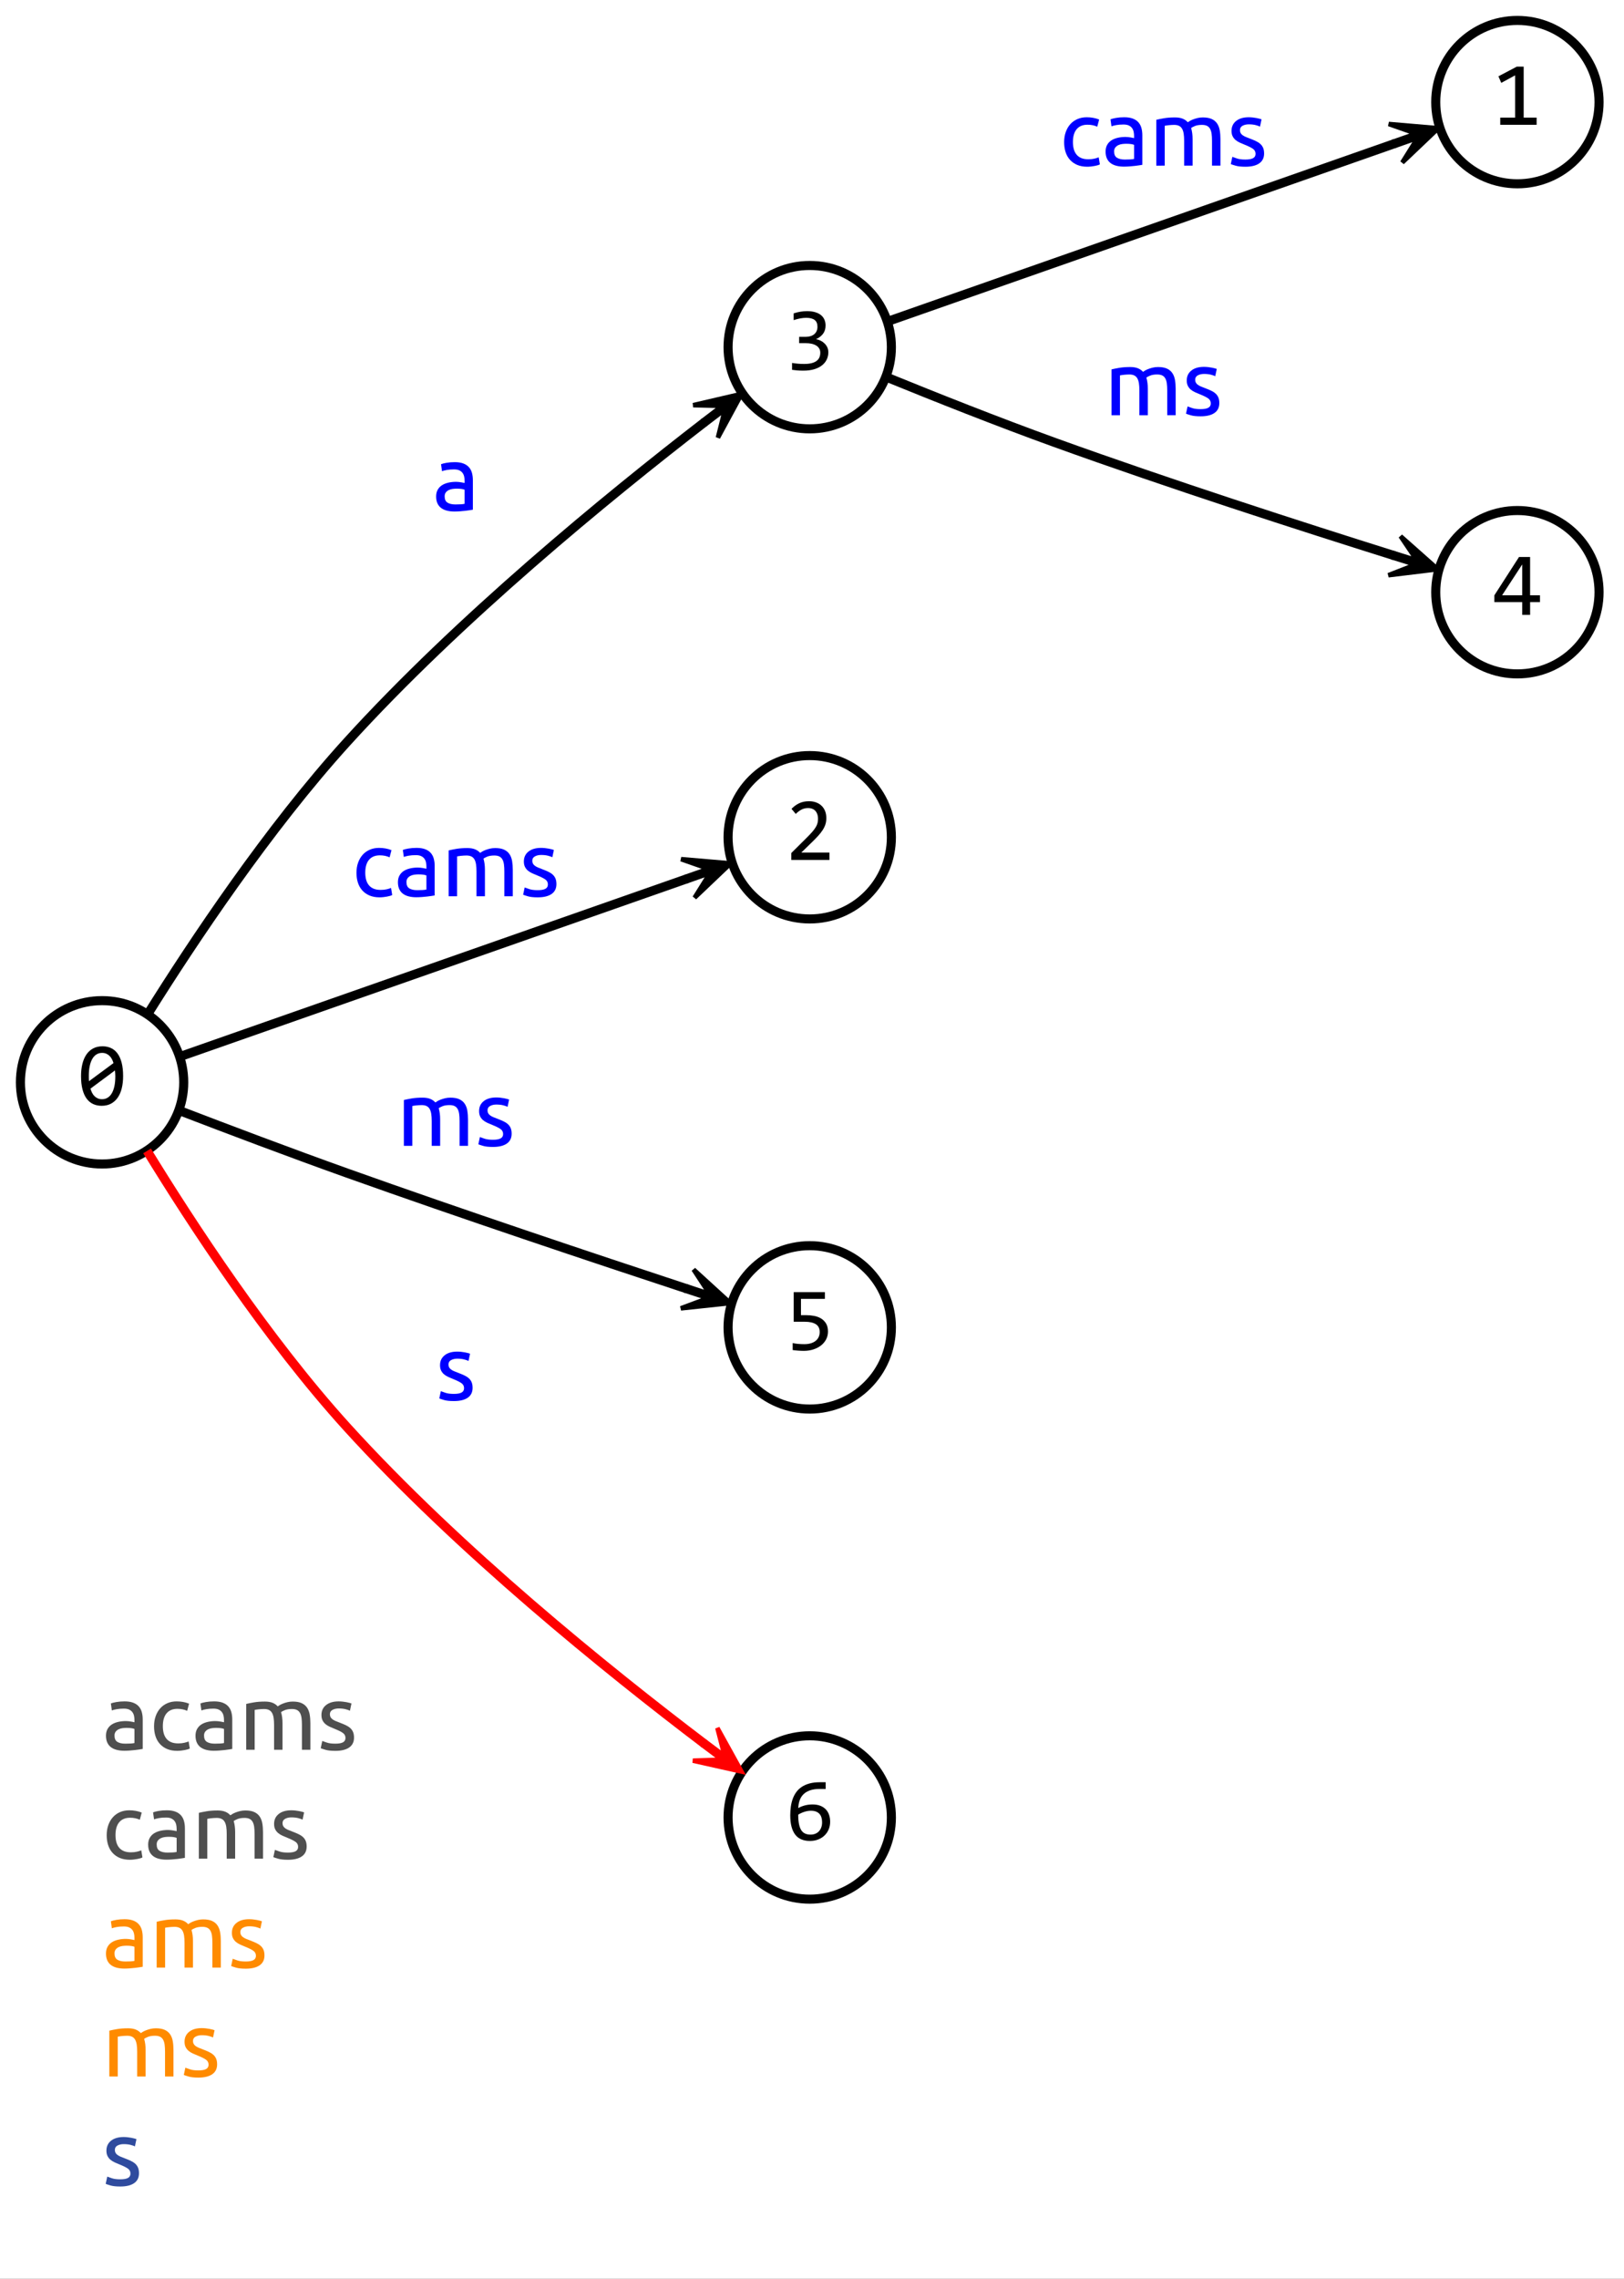 <?xml version="1.0" encoding="utf-8"?>
<!-- Generator: Adobe Illustrator 16.0.0, SVG Export Plug-In . SVG Version: 6.00 Build 0)  -->
<!DOCTYPE svg PUBLIC "-//W3C//DTD SVG 1.1//EN" "http://www.w3.org/Graphics/SVG/1.1/DTD/svg11.dtd">
<svg version="1.1" id="图层_1" xmlns="http://www.w3.org/2000/svg" xmlns:xlink="http://www.w3.org/1999/xlink" x="0px" y="0px"
	 width="358px" height="502.166px" viewBox="-0.5 -0.5 358 502.166" enable-background="new -0.5 -0.5 358 502.166"
	 xml:space="preserve">
<rect x="-0.5" y="-0.5" width="358" height="502.166" fill="#333333" stroke="none"/>
<g id="graph1" transform="scale(1 1) rotate(0) translate(4 418)">
	<title>G</title>
	<polygon fill="#FFFFFF" stroke="#FFFFFF" points="-4,83.166 -4,-418 353,-418 353,83.166 	"/>
	<g id="node1">
		<title>0</title>
		<ellipse fill="none" stroke="#000000" stroke-width="2" cx="18" cy="-180" rx="18" ry="18"/>
		<g enable-background="new    ">
			<path d="M22.639-181.377c0,0.977-0.098,1.867-0.293,2.671s-0.492,1.494-0.889,2.07s-0.89,1.022-1.479,1.338
				s-1.281,0.474-2.075,0.474c-0.684,0-1.305-0.129-1.865-0.386s-1.039-0.652-1.436-1.187s-0.703-1.214-0.918-2.041
				s-0.322-1.807-0.322-2.939c0-0.977,0.099-1.868,0.298-2.676s0.495-1.499,0.889-2.075s0.887-1.022,1.479-1.338
				s1.283-0.474,2.07-0.474c0.684,0,1.305,0.129,1.865,0.386s1.039,0.654,1.436,1.191s0.703,1.219,0.918,2.046
				S22.639-182.51,22.639-181.377z M15.08-181.436c0,0.202,0.001,0.403,0.005,0.605s0.015,0.397,0.034,0.586l5.4-3.994
				c-0.098-0.332-0.221-0.635-0.371-0.908s-0.329-0.51-0.537-0.708s-0.446-0.354-0.713-0.464s-0.566-0.166-0.898-0.166
				c-0.443,0-0.845,0.107-1.206,0.322s-0.669,0.535-0.923,0.962s-0.449,0.954-0.586,1.582S15.08-182.263,15.08-181.436z
				 M20.92-181.318c0-0.222-0.008-0.441-0.024-0.659s-0.034-0.432-0.054-0.64l-5.4,4.014c0.098,0.339,0.221,0.651,0.371,0.938
				s0.331,0.532,0.542,0.737s0.453,0.364,0.723,0.479s0.578,0.171,0.923,0.171c0.443,0,0.845-0.107,1.206-0.322
				s0.669-0.534,0.923-0.957s0.449-0.949,0.586-1.577S20.92-180.491,20.92-181.318z"/>
		</g>
	</g>
	<g id="node3">
		<title>3</title>
		<ellipse fill="none" stroke="#000000" stroke-width="2" cx="174" cy="-342" rx="18" ry="18"/>
		<g enable-background="new    ">
			<path d="M178.102-340.877c0,0.56-0.113,1.086-0.342,1.577s-0.57,0.921-1.025,1.289s-1.029,0.657-1.719,0.869
				c-0.69,0.212-1.494,0.317-2.412,0.317c-0.508,0-0.963-0.017-1.367-0.049s-0.781-0.075-1.133-0.127v-1.523
				c0.404,0.071,0.83,0.127,1.279,0.166s0.908,0.059,1.377,0.059c0.638,0,1.183-0.057,1.636-0.171
				c0.452-0.114,0.821-0.278,1.108-0.493s0.494-0.476,0.625-0.781s0.195-0.651,0.195-1.035c0-0.352-0.078-0.657-0.234-0.918
				s-0.376-0.479-0.659-0.654s-0.622-0.308-1.016-0.396c-0.394-0.088-0.825-0.132-1.294-0.132h-1.455v-1.396h1.475
				c0.384,0,0.734-0.051,1.05-0.151c0.315-0.101,0.586-0.246,0.811-0.435s0.397-0.422,0.518-0.698s0.181-0.591,0.181-0.942
				c0-0.684-0.209-1.182-0.625-1.494s-1.029-0.469-1.836-0.469c-0.43,0-0.873,0.042-1.328,0.127s-0.944,0.212-1.465,0.381v-1.484
				c0.221-0.078,0.458-0.148,0.708-0.21s0.501-0.114,0.752-0.156s0.5-0.075,0.747-0.098s0.485-0.034,0.713-0.034
				c0.677,0,1.273,0.073,1.787,0.22s0.943,0.356,1.289,0.63s0.605,0.605,0.781,0.996s0.264,0.83,0.264,1.318
				c0,0.729-0.188,1.341-0.562,1.836s-0.888,0.889-1.538,1.182c0.332,0.052,0.659,0.156,0.981,0.313s0.612,0.356,0.869,0.601
				s0.466,0.532,0.625,0.864S178.102-341.28,178.102-340.877z"/>
		</g>
	</g>
	<g id="edge2">
		<title>0-&gt;3</title>
		<path fill="none" stroke="#000000" stroke-width="2" d="M28.165-195.177C38.021-210.926,54.632-235.882,72-255
			c24.619-27.1,57.382-53.931,78.821-70.476"/>
		<polygon stroke="#000000" points="158.987,-331.702 148.306,-329.217 154.708,-329.068 150.732,-326.036 151.035,-325.639 
			151.338,-325.241 155.314,-328.273 153.763,-322.06 158.987,-331.702 		"/>
		<g enable-background="new    ">
			<path fill="#0000FF" d="M95.74-316.66c0.747,0,1.376,0.097,1.89,0.29c0.513,0.193,0.926,0.467,1.24,0.82s0.537,0.773,0.67,1.26
				c0.133,0.487,0.2,1.023,0.2,1.61v6.5c-0.16,0.026-0.383,0.063-0.67,0.109c-0.287,0.047-0.61,0.09-0.97,0.13
				c-0.36,0.04-0.75,0.077-1.17,0.11s-0.837,0.05-1.25,0.05c-0.587,0-1.127-0.06-1.62-0.18s-0.92-0.31-1.28-0.57
				c-0.36-0.26-0.64-0.603-0.84-1.029c-0.2-0.427-0.3-0.94-0.3-1.54c0-0.573,0.117-1.067,0.35-1.48s0.55-0.746,0.95-1
				c0.4-0.253,0.866-0.439,1.4-0.56c0.533-0.12,1.093-0.181,1.68-0.181c0.187,0,0.38,0.011,0.58,0.03
				c0.2,0.021,0.39,0.047,0.57,0.08c0.18,0.033,0.336,0.063,0.47,0.09c0.133,0.027,0.227,0.047,0.28,0.061v-0.521
				c0-0.307-0.034-0.61-0.1-0.91c-0.067-0.3-0.187-0.566-0.36-0.8c-0.174-0.233-0.41-0.42-0.71-0.56c-0.3-0.141-0.69-0.21-1.17-0.21
				c-0.613,0-1.15,0.043-1.61,0.13s-0.803,0.177-1.03,0.27l-0.22-1.54c0.24-0.106,0.64-0.21,1.2-0.31
				C94.48-316.61,95.087-316.66,95.74-316.66z M95.9-307.34c0.44,0,0.83-0.01,1.17-0.03c0.34-0.02,0.623-0.057,0.85-0.11v-3.1
				c-0.134-0.066-0.35-0.123-0.65-0.17c-0.3-0.047-0.664-0.07-1.09-0.07c-0.28,0-0.577,0.021-0.89,0.061
				c-0.313,0.04-0.6,0.123-0.86,0.25c-0.26,0.127-0.477,0.3-0.65,0.52c-0.173,0.221-0.26,0.51-0.26,0.87
				c0,0.667,0.213,1.13,0.64,1.39C94.587-307.47,95.167-307.34,95.9-307.34z"/>
		</g>
	</g>
	<g id="node9">
		<title>2</title>
		<ellipse fill="none" stroke="#000000" stroke-width="2" cx="174" cy="-234" rx="18" ry="18"/>
		<g enable-background="new    ">
			<path d="M178.346-229h-8.408v-1.523l3.301-3.281c0.541-0.534,0.98-0.996,1.318-1.387c0.338-0.391,0.602-0.747,0.791-1.069
				s0.316-0.627,0.381-0.913s0.098-0.596,0.098-0.928c0-0.313-0.043-0.61-0.127-0.894s-0.215-0.532-0.391-0.747
				s-0.404-0.384-0.684-0.508c-0.28-0.124-0.615-0.186-1.006-0.186c-0.541,0-1.032,0.12-1.475,0.361s-0.85,0.554-1.221,0.938
				l-0.938-1.123c0.482-0.508,1.037-0.915,1.665-1.221s1.359-0.459,2.192-0.459c0.566,0,1.082,0.085,1.548,0.254
				s0.868,0.413,1.206,0.732s0.601,0.71,0.786,1.172s0.278,0.983,0.278,1.563c0,0.488-0.064,0.94-0.195,1.357
				s-0.327,0.832-0.591,1.245s-0.596,0.842-0.996,1.284s-0.874,0.928-1.421,1.455l-2.314,2.256h6.201V-229z"/>
		</g>
	</g>
	<g id="edge8">
		<title>0-&gt;2</title>
		<path fill="none" stroke="#000000" stroke-width="2" d="M35.189-185.677c26.619-9.334,79.858-28.002,111.81-39.206"/>
		<polygon stroke="#000000" points="156.564,-228.237 145.638,-229.174 151.68,-227.054 146.962,-225.399 147.127,-224.928 
			147.293,-224.456 152.011,-226.11 148.616,-220.681 156.564,-228.237 		"/>
		<g enable-background="new    ">
			<path fill="#0000FF" d="M79.18-220.76c-0.84,0-1.577-0.134-2.21-0.4c-0.634-0.267-1.167-0.64-1.6-1.12
				c-0.434-0.479-0.757-1.05-0.97-1.71s-0.32-1.39-0.32-2.189c0-0.801,0.117-1.533,0.35-2.2c0.233-0.667,0.563-1.243,0.99-1.73
				c0.427-0.486,0.95-0.866,1.57-1.14c0.62-0.273,1.31-0.41,2.07-0.41c0.467,0,0.933,0.04,1.4,0.12s0.913,0.207,1.34,0.38
				l-0.42,1.58c-0.28-0.133-0.603-0.24-0.97-0.32c-0.367-0.08-0.757-0.119-1.17-0.119c-1.04,0-1.837,0.326-2.39,0.979
				c-0.554,0.653-0.83,1.606-0.83,2.86c0,0.56,0.063,1.073,0.19,1.54c0.126,0.467,0.327,0.866,0.6,1.199
				c0.273,0.334,0.623,0.591,1.05,0.771s0.947,0.27,1.56,0.27c0.493,0,0.94-0.046,1.34-0.14c0.4-0.093,0.713-0.193,0.94-0.3
				l0.26,1.56c-0.107,0.067-0.26,0.13-0.46,0.19c-0.2,0.06-0.427,0.113-0.68,0.16c-0.253,0.046-0.523,0.086-0.81,0.12
				C79.723-220.777,79.447-220.76,79.18-220.76z"/>
			<path fill="#0000FF" d="M87.32-231.66c0.747,0,1.376,0.097,1.89,0.29c0.513,0.193,0.926,0.467,1.24,0.82s0.537,0.773,0.67,1.26
				c0.133,0.487,0.2,1.023,0.2,1.61v6.5c-0.16,0.026-0.383,0.063-0.67,0.109c-0.287,0.047-0.61,0.09-0.97,0.13
				c-0.36,0.04-0.75,0.077-1.17,0.11s-0.837,0.05-1.25,0.05c-0.587,0-1.127-0.06-1.62-0.18s-0.92-0.31-1.28-0.57
				c-0.36-0.26-0.64-0.603-0.84-1.029c-0.2-0.427-0.3-0.94-0.3-1.54c0-0.573,0.117-1.067,0.35-1.48s0.55-0.746,0.95-1
				c0.4-0.253,0.866-0.439,1.4-0.56c0.533-0.12,1.093-0.181,1.68-0.181c0.187,0,0.38,0.011,0.58,0.03
				c0.2,0.021,0.39,0.047,0.57,0.08c0.18,0.033,0.336,0.063,0.47,0.09c0.133,0.027,0.227,0.047,0.28,0.061v-0.521
				c0-0.307-0.034-0.61-0.1-0.91c-0.067-0.3-0.187-0.566-0.36-0.8c-0.174-0.233-0.41-0.42-0.71-0.56c-0.3-0.141-0.69-0.21-1.17-0.21
				c-0.613,0-1.15,0.043-1.61,0.13s-0.803,0.177-1.03,0.27l-0.22-1.54c0.24-0.106,0.64-0.21,1.2-0.31
				C86.06-231.61,86.667-231.66,87.32-231.66z M87.48-222.34c0.44,0,0.83-0.01,1.17-0.03c0.34-0.02,0.623-0.057,0.85-0.11v-3.1
				c-0.134-0.066-0.35-0.123-0.65-0.17c-0.3-0.047-0.664-0.07-1.09-0.07c-0.28,0-0.577,0.021-0.89,0.061
				c-0.313,0.04-0.6,0.123-0.86,0.25c-0.26,0.127-0.477,0.3-0.65,0.52c-0.173,0.221-0.26,0.51-0.26,0.87
				c0,0.667,0.213,1.13,0.64,1.39C86.167-222.47,86.747-222.34,87.48-222.34z"/>
			<path fill="#0000FF" d="M94.4-231.1c0.426-0.107,0.99-0.221,1.69-0.341c0.7-0.119,1.51-0.18,2.43-0.18
				c0.667,0,1.227,0.09,1.68,0.271c0.453,0.18,0.833,0.443,1.14,0.79c0.093-0.067,0.24-0.16,0.44-0.28s0.447-0.236,0.74-0.351
				c0.293-0.112,0.62-0.213,0.98-0.3c0.36-0.086,0.747-0.13,1.16-0.13c0.8,0,1.453,0.117,1.96,0.351s0.903,0.563,1.19,0.989
				s0.48,0.934,0.58,1.521c0.1,0.587,0.15,1.227,0.15,1.92v5.84h-1.86v-5.44c0-0.612-0.03-1.14-0.09-1.579
				c-0.06-0.44-0.173-0.807-0.34-1.101c-0.167-0.293-0.394-0.51-0.68-0.649c-0.287-0.141-0.657-0.211-1.11-0.211
				c-0.627,0-1.144,0.084-1.55,0.25c-0.407,0.167-0.683,0.317-0.83,0.45c0.107,0.347,0.187,0.728,0.24,1.141s0.08,0.847,0.08,1.3
				v5.84h-1.86v-5.44c0-0.612-0.034-1.14-0.1-1.579c-0.067-0.44-0.184-0.807-0.35-1.101c-0.167-0.293-0.394-0.51-0.68-0.649
				c-0.287-0.141-0.65-0.211-1.09-0.211c-0.187,0-0.387,0.008-0.6,0.021c-0.213,0.014-0.417,0.03-0.61,0.05
				c-0.193,0.021-0.37,0.044-0.53,0.07c-0.16,0.026-0.267,0.047-0.32,0.06v8.78H94.4V-231.1z"/>
			<path fill="#0000FF" d="M114.04-222.34c0.76,0,1.323-0.101,1.69-0.3c0.367-0.2,0.55-0.521,0.55-0.96
				c0-0.453-0.18-0.813-0.54-1.08c-0.36-0.267-0.954-0.566-1.78-0.9c-0.4-0.16-0.783-0.323-1.15-0.49
				c-0.367-0.166-0.684-0.363-0.95-0.59s-0.48-0.5-0.64-0.82c-0.16-0.319-0.24-0.713-0.24-1.18c0-0.92,0.34-1.649,1.02-2.189
				s1.606-0.811,2.78-0.811c0.293,0,0.587,0.017,0.88,0.05c0.293,0.034,0.566,0.074,0.82,0.12c0.253,0.047,0.477,0.097,0.67,0.15
				s0.343,0.1,0.45,0.14l-0.34,1.601c-0.2-0.107-0.514-0.217-0.94-0.33s-0.94-0.17-1.54-0.17c-0.52,0-0.973,0.104-1.36,0.31
				c-0.387,0.207-0.58,0.53-0.58,0.97c0,0.228,0.043,0.427,0.13,0.601c0.086,0.173,0.22,0.33,0.4,0.47
				c0.18,0.14,0.403,0.27,0.67,0.39c0.267,0.12,0.586,0.247,0.96,0.38c0.493,0.188,0.933,0.37,1.32,0.551
				c0.387,0.18,0.717,0.39,0.99,0.63c0.273,0.24,0.483,0.53,0.63,0.87c0.146,0.34,0.22,0.757,0.22,1.25
				c0,0.96-0.357,1.687-1.07,2.18s-1.73,0.74-3.05,0.74c-0.92,0-1.64-0.077-2.16-0.23s-0.874-0.27-1.06-0.35l0.34-1.601
				c0.213,0.08,0.553,0.2,1.02,0.36C112.646-222.42,113.266-222.34,114.04-222.34z"/>
		</g>
	</g>
	<g id="node11">
		<title>5</title>
		<ellipse fill="none" stroke="#000000" stroke-width="2" cx="174" cy="-126" rx="18" ry="18"/>
		<g enable-background="new    ">
			<path d="M178.023-125.082c0,0.632-0.137,1.208-0.41,1.729s-0.649,0.969-1.128,1.343s-1.044,0.666-1.694,0.874
				c-0.651,0.208-1.354,0.313-2.109,0.313c-0.189,0-0.392-0.005-0.61-0.015s-0.435-0.022-0.649-0.039s-0.425-0.034-0.63-0.054
				s-0.389-0.042-0.552-0.068v-1.543c0.352,0.085,0.753,0.146,1.206,0.186s0.91,0.059,1.372,0.059c0.521,0,0.99-0.062,1.406-0.186
				c0.416-0.124,0.771-0.301,1.064-0.532s0.518-0.511,0.674-0.84s0.234-0.698,0.234-1.108c0-0.794-0.285-1.372-0.854-1.733
				s-1.388-0.542-2.456-0.542h-2.422v-6.523h6.875v1.484h-5.273v3.584h1.113c0.612,0,1.208,0.056,1.787,0.166
				c0.58,0.11,1.096,0.305,1.548,0.581s0.817,0.647,1.094,1.113S178.023-125.785,178.023-125.082z"/>
		</g>
	</g>
	<g id="edge10">
		<title>0-&gt;5</title>
		<path fill="none" stroke="#000000" stroke-width="2" d="M35.182-173.72C45.648-169.701,59.588-164.43,72-160
			c25.341,9.043,54.486,18.785,74.934,25.512"/>
		<polygon stroke="#000000" points="156.493,-131.354 148.392,-138.745 151.897,-133.387 147.146,-134.945 146.99,-134.469 
			146.835,-133.994 151.586,-132.438 145.588,-130.193 156.493,-131.354 		"/>
		<g enable-background="new    ">
			<path fill="#0000FF" d="M84.53-176.1c0.426-0.107,0.99-0.221,1.69-0.341c0.7-0.119,1.51-0.18,2.43-0.18
				c0.667,0,1.227,0.09,1.68,0.271c0.453,0.18,0.833,0.443,1.14,0.79c0.093-0.067,0.24-0.16,0.44-0.28s0.447-0.236,0.74-0.351
				c0.293-0.112,0.62-0.213,0.98-0.3c0.36-0.086,0.747-0.13,1.16-0.13c0.8,0,1.453,0.117,1.96,0.351s0.903,0.563,1.19,0.989
				s0.48,0.934,0.58,1.521c0.1,0.587,0.15,1.227,0.15,1.92v5.84h-1.86v-5.44c0-0.612-0.03-1.14-0.09-1.579
				c-0.06-0.44-0.173-0.807-0.34-1.101c-0.167-0.293-0.394-0.51-0.68-0.649c-0.287-0.141-0.657-0.211-1.11-0.211
				c-0.627,0-1.144,0.084-1.55,0.25c-0.407,0.167-0.683,0.317-0.83,0.45c0.107,0.347,0.187,0.728,0.24,1.141s0.08,0.847,0.08,1.3
				v5.84h-1.86v-5.44c0-0.612-0.034-1.14-0.1-1.579c-0.067-0.44-0.184-0.807-0.35-1.101c-0.167-0.293-0.394-0.51-0.68-0.649
				c-0.287-0.141-0.65-0.211-1.09-0.211c-0.187,0-0.387,0.008-0.6,0.021c-0.213,0.014-0.417,0.03-0.61,0.05
				c-0.193,0.021-0.37,0.044-0.53,0.07c-0.16,0.026-0.267,0.047-0.32,0.06v8.78h-1.86V-176.1z"/>
			<path fill="#0000FF" d="M104.17-167.34c0.76,0,1.323-0.101,1.69-0.3c0.367-0.2,0.55-0.521,0.55-0.96
				c0-0.453-0.18-0.813-0.54-1.08c-0.36-0.267-0.954-0.566-1.78-0.9c-0.4-0.16-0.783-0.323-1.15-0.49
				c-0.367-0.166-0.684-0.363-0.95-0.59s-0.48-0.5-0.64-0.82c-0.16-0.319-0.24-0.713-0.24-1.18c0-0.92,0.34-1.649,1.02-2.189
				s1.606-0.811,2.78-0.811c0.293,0,0.587,0.017,0.88,0.05c0.293,0.034,0.566,0.074,0.82,0.12c0.253,0.047,0.477,0.097,0.67,0.15
				s0.343,0.1,0.45,0.14l-0.34,1.601c-0.2-0.107-0.514-0.217-0.94-0.33s-0.94-0.17-1.54-0.17c-0.52,0-0.973,0.104-1.36,0.31
				c-0.387,0.207-0.58,0.53-0.58,0.97c0,0.228,0.043,0.427,0.13,0.601c0.086,0.173,0.22,0.33,0.4,0.47
				c0.18,0.14,0.403,0.27,0.67,0.39c0.267,0.12,0.586,0.247,0.96,0.38c0.493,0.188,0.933,0.37,1.32,0.551
				c0.387,0.18,0.717,0.39,0.99,0.63c0.273,0.24,0.483,0.53,0.63,0.87c0.146,0.34,0.22,0.757,0.22,1.25
				c0,0.96-0.357,1.687-1.07,2.18s-1.73,0.74-3.05,0.74c-0.92,0-1.64-0.077-2.16-0.23s-0.874-0.27-1.06-0.35l0.34-1.601
				c0.213,0.08,0.553,0.2,1.02,0.36C102.776-167.42,103.396-167.34,104.17-167.34z"/>
		</g>
	</g>
	<g id="node13">
		<title>6</title>
		<ellipse fill="none" stroke="#000000" stroke-width="2" cx="174" cy="-18" rx="18" ry="18"/>
		<g enable-background="new    ">
			<path d="M178.502-17.043c0,0.586-0.105,1.136-0.317,1.65s-0.513,0.962-0.903,1.343s-0.861,0.681-1.411,0.898
				s-1.161,0.327-1.831,0.327c-0.703,0-1.325-0.112-1.865-0.337s-0.993-0.569-1.357-1.035s-0.641-1.053-0.83-1.763
				s-0.283-1.55-0.283-2.52c0-0.651,0.042-1.282,0.127-1.895s0.225-1.188,0.42-1.729s0.456-1.035,0.781-1.484
				s0.731-0.835,1.216-1.157s1.056-0.573,1.714-0.752c0.658-0.179,1.42-0.269,2.285-0.269h1.26v1.484h-1.367
				c-0.762,0-1.422,0.091-1.982,0.273c-0.56,0.183-1.029,0.439-1.406,0.771s-0.667,0.732-0.869,1.201s-0.329,0.993-0.381,1.572
				l-0.039,0.4c0.41-0.241,0.884-0.435,1.421-0.581s1.118-0.22,1.743-0.22c0.645,0,1.209,0.095,1.694,0.283s0.889,0.451,1.211,0.786
				s0.565,0.737,0.728,1.206S178.502-17.603,178.502-17.043z M176.725-16.936c0-0.391-0.047-0.744-0.142-1.06
				s-0.243-0.583-0.444-0.801s-0.457-0.388-0.767-0.508s-0.679-0.181-1.108-0.181c-0.248,0-0.498,0.022-0.752,0.068
				s-0.503,0.109-0.747,0.19s-0.477,0.174-0.698,0.278s-0.423,0.215-0.605,0.332c0,0.84,0.059,1.541,0.176,2.104
				s0.292,1.014,0.522,1.353s0.516,0.579,0.854,0.723s0.729,0.215,1.172,0.215c0.371,0,0.711-0.061,1.021-0.181
				s0.576-0.298,0.801-0.532s0.4-0.52,0.527-0.854S176.725-16.506,176.725-16.936z"/>
		</g>
	</g>
	<g id="edge12">
		<title>0-&gt;6</title>
		<path fill="none" stroke="#FF0000" stroke-width="2" d="M27.923-164.883C37.707-148.915,54.375-123.412,72-104
			c24.492,26.975,57.285,53.453,78.765,69.747"/>
		<polygon fill="#FF0000" stroke="#FF0000" points="158.948,-28.123 153.643,-37.721 155.246,-31.521 151.245,-34.52 
			150.945,-34.119 150.645,-33.719 154.647,-30.721 148.247,-30.518 158.948,-28.123 		"/>
		<g enable-background="new    ">
			<path fill="#0000FF" d="M95.56-111.34c0.76,0,1.323-0.101,1.69-0.3c0.367-0.2,0.55-0.521,0.55-0.96c0-0.453-0.18-0.813-0.54-1.08
				c-0.36-0.267-0.954-0.566-1.78-0.9c-0.4-0.16-0.783-0.323-1.15-0.49c-0.367-0.166-0.684-0.363-0.95-0.59s-0.48-0.5-0.64-0.82
				c-0.16-0.319-0.24-0.713-0.24-1.18c0-0.92,0.34-1.649,1.02-2.189s1.606-0.811,2.78-0.811c0.293,0,0.587,0.017,0.88,0.05
				c0.293,0.034,0.566,0.074,0.82,0.12c0.253,0.047,0.477,0.097,0.67,0.15s0.343,0.1,0.45,0.14l-0.34,1.601
				c-0.2-0.107-0.514-0.217-0.94-0.33s-0.94-0.17-1.54-0.17c-0.52,0-0.973,0.104-1.36,0.31c-0.387,0.207-0.58,0.53-0.58,0.97
				c0,0.228,0.043,0.427,0.13,0.601c0.086,0.173,0.22,0.33,0.4,0.47c0.18,0.14,0.403,0.27,0.67,0.39
				c0.267,0.12,0.586,0.247,0.96,0.38c0.493,0.188,0.933,0.37,1.32,0.551c0.387,0.18,0.717,0.39,0.99,0.63
				c0.273,0.24,0.483,0.53,0.63,0.87c0.146,0.34,0.22,0.757,0.22,1.25c0,0.96-0.357,1.687-1.07,2.18s-1.73,0.74-3.05,0.74
				c-0.92,0-1.64-0.077-2.16-0.23s-0.874-0.27-1.06-0.35l0.34-1.601c0.213,0.08,0.553,0.2,1.02,0.36
				C94.167-111.42,94.787-111.34,95.56-111.34z"/>
		</g>
	</g>
	<g id="node5">
		<title>1</title>
		<ellipse fill="none" stroke="#000000" stroke-width="2" cx="330" cy="-396" rx="18" ry="18"/>
		<g enable-background="new    ">
			<path d="M334.238-391h-8.018v-1.582h3.281v-9.316l-3.057,1.66l-0.625-1.445l4.063-2.139h1.504v11.24h2.852V-391z"/>
		</g>
	</g>
	<g id="edge4">
		<title>3-&gt;1</title>
		<path fill="none" stroke="#000000" stroke-width="2" d="M191.189-347.677c26.619-9.334,79.858-28.002,111.81-39.206"/>
		<polygon stroke="#000000" points="312.564,-390.237 301.638,-391.174 307.68,-389.054 302.962,-387.399 303.127,-386.928 
			303.293,-386.456 308.011,-388.11 304.616,-382.681 312.564,-390.237 		"/>
		<g enable-background="new    ">
			<path fill="#0000FF" d="M235.18-381.76c-0.84,0-1.576-0.134-2.209-0.4c-0.635-0.267-1.168-0.64-1.601-1.12
				c-0.434-0.479-0.757-1.05-0.97-1.71c-0.214-0.66-0.32-1.39-0.32-2.189c0-0.801,0.117-1.533,0.35-2.2
				c0.233-0.667,0.563-1.243,0.99-1.73c0.427-0.486,0.95-0.866,1.57-1.14c0.619-0.273,1.311-0.41,2.07-0.41
				c0.467,0,0.933,0.04,1.399,0.12s0.913,0.207,1.341,0.38l-0.421,1.58c-0.28-0.133-0.603-0.24-0.97-0.32s-0.757-0.119-1.17-0.119
				c-1.04,0-1.837,0.326-2.391,0.979c-0.553,0.653-0.83,1.606-0.83,2.86c0,0.56,0.063,1.073,0.19,1.54
				c0.126,0.467,0.327,0.866,0.601,1.199c0.272,0.334,0.623,0.591,1.049,0.771c0.428,0.18,0.947,0.27,1.561,0.27
				c0.493,0,0.939-0.046,1.34-0.14c0.4-0.093,0.713-0.193,0.94-0.3l0.26,1.56c-0.106,0.067-0.26,0.13-0.46,0.19
				c-0.199,0.06-0.427,0.113-0.68,0.16c-0.254,0.046-0.523,0.086-0.811,0.12C235.723-381.777,235.447-381.76,235.18-381.76z"/>
			<path fill="#0000FF" d="M243.32-392.66c0.746,0,1.376,0.097,1.89,0.29c0.513,0.193,0.927,0.467,1.239,0.82
				c0.314,0.354,0.537,0.773,0.67,1.26c0.134,0.487,0.201,1.023,0.201,1.61v6.5c-0.16,0.026-0.384,0.063-0.67,0.109
				c-0.287,0.047-0.61,0.09-0.971,0.13c-0.359,0.04-0.75,0.077-1.17,0.11s-0.837,0.05-1.25,0.05c-0.587,0-1.127-0.06-1.62-0.18
				s-0.92-0.31-1.28-0.57c-0.359-0.26-0.64-0.603-0.84-1.029c-0.199-0.427-0.3-0.94-0.3-1.54c0-0.573,0.116-1.067,0.351-1.48
				c0.232-0.413,0.549-0.746,0.949-1c0.4-0.253,0.867-0.439,1.4-0.56s1.094-0.181,1.68-0.181c0.188,0,0.381,0.011,0.58,0.03
				c0.2,0.021,0.391,0.047,0.57,0.08s0.336,0.063,0.47,0.09c0.134,0.027,0.227,0.047,0.28,0.061v-0.521c0-0.307-0.033-0.61-0.1-0.91
				c-0.067-0.3-0.188-0.566-0.36-0.8c-0.174-0.233-0.41-0.42-0.71-0.56c-0.301-0.141-0.69-0.21-1.17-0.21
				c-0.613,0-1.15,0.043-1.61,0.13s-0.804,0.177-1.03,0.27l-0.22-1.54c0.24-0.106,0.64-0.21,1.2-0.31
				C242.061-392.61,242.666-392.66,243.32-392.66z M243.48-383.34c0.439,0,0.83-0.01,1.17-0.03c0.34-0.02,0.623-0.057,0.85-0.11
				v-3.1c-0.134-0.066-0.35-0.123-0.65-0.17c-0.3-0.047-0.663-0.07-1.09-0.07c-0.279,0-0.576,0.021-0.891,0.061
				c-0.313,0.04-0.6,0.123-0.859,0.25s-0.477,0.3-0.65,0.52c-0.173,0.221-0.26,0.51-0.26,0.87c0,0.667,0.213,1.13,0.641,1.39
				C242.166-383.47,242.746-383.34,243.48-383.34z"/>
			<path fill="#0000FF" d="M250.4-392.1c0.426-0.107,0.989-0.221,1.689-0.341c0.7-0.119,1.51-0.18,2.43-0.18
				c0.667,0,1.227,0.09,1.68,0.271c0.453,0.18,0.834,0.443,1.141,0.79c0.094-0.067,0.24-0.16,0.439-0.28
				c0.201-0.12,0.447-0.236,0.74-0.351c0.293-0.112,0.62-0.213,0.98-0.3c0.359-0.086,0.746-0.13,1.16-0.13
				c0.8,0,1.453,0.117,1.959,0.351c0.508,0.233,0.904,0.563,1.19,0.989s0.48,0.934,0.58,1.521c0.101,0.587,0.15,1.227,0.15,1.92
				v5.84h-1.86v-5.44c0-0.612-0.029-1.14-0.09-1.579c-0.061-0.44-0.174-0.807-0.34-1.101c-0.167-0.293-0.394-0.51-0.68-0.649
				c-0.287-0.141-0.657-0.211-1.11-0.211c-0.627,0-1.144,0.084-1.55,0.25c-0.407,0.167-0.684,0.317-0.83,0.45
				c0.106,0.347,0.187,0.728,0.24,1.141c0.053,0.413,0.08,0.847,0.08,1.3v5.84h-1.86v-5.44c0-0.612-0.034-1.14-0.101-1.579
				c-0.066-0.44-0.184-0.807-0.35-1.101c-0.167-0.293-0.394-0.51-0.68-0.649c-0.287-0.141-0.65-0.211-1.09-0.211
				c-0.188,0-0.387,0.008-0.601,0.021c-0.214,0.014-0.417,0.03-0.61,0.05c-0.193,0.021-0.369,0.044-0.529,0.07
				s-0.268,0.047-0.32,0.06v8.78H250.4V-392.1z"/>
			<path fill="#0000FF" d="M270.039-383.34c0.76,0,1.324-0.101,1.69-0.3c0.366-0.2,0.55-0.521,0.55-0.96
				c0-0.453-0.18-0.813-0.539-1.08c-0.361-0.267-0.954-0.566-1.781-0.9c-0.399-0.16-0.783-0.323-1.149-0.49
				c-0.366-0.166-0.684-0.363-0.95-0.59s-0.48-0.5-0.64-0.82c-0.16-0.319-0.24-0.713-0.24-1.18c0-0.92,0.34-1.649,1.021-2.189
				c0.68-0.54,1.605-0.811,2.779-0.811c0.293,0,0.587,0.017,0.881,0.05c0.293,0.034,0.566,0.074,0.819,0.12
				c0.253,0.047,0.477,0.097,0.67,0.15s0.343,0.1,0.45,0.14l-0.34,1.601c-0.2-0.107-0.514-0.217-0.94-0.33s-0.94-0.17-1.54-0.17
				c-0.52,0-0.973,0.104-1.359,0.31c-0.387,0.207-0.58,0.53-0.58,0.97c0,0.228,0.043,0.427,0.13,0.601
				c0.087,0.173,0.22,0.33,0.399,0.47s0.403,0.27,0.67,0.39c0.268,0.12,0.587,0.247,0.961,0.38c0.492,0.188,0.933,0.37,1.319,0.551
				c0.387,0.18,0.717,0.39,0.99,0.63c0.272,0.24,0.483,0.53,0.63,0.87s0.221,0.757,0.221,1.25c0,0.96-0.357,1.687-1.07,2.18
				c-0.714,0.493-1.73,0.74-3.051,0.74c-0.92,0-1.64-0.077-2.16-0.23c-0.52-0.153-0.873-0.27-1.06-0.35l0.341-1.601
				c0.213,0.08,0.553,0.2,1.02,0.36S269.266-383.34,270.039-383.34z"/>
		</g>
	</g>
	<g id="node7">
		<title>4</title>
		<ellipse fill="none" stroke="#000000" stroke-width="2" cx="330" cy="-288" rx="18" ry="18"/>
		<g enable-background="new    ">
			<path d="M334.98-285.822h-2.178V-283h-1.738v-2.822h-6.143v-1.494l5.439-8.447h2.441v8.447h2.178V-285.822z M331.064-294.123
				l-4.443,6.807h4.443V-294.123z"/>
		</g>
	</g>
	<g id="edge6">
		<title>3-&gt;4</title>
		<path fill="none" stroke="#000000" stroke-width="2" d="M191.139-335.307c10.45,4.26,24.387,9.803,36.861,14.307
			c25.232,9.111,54.393,18.52,74.873,24.949"/>
		<polygon stroke="#000000" points="312.45,-293.064 304.243,-300.338 307.825,-295.031 303.052,-296.519 302.903,-296.042 
			302.754,-295.565 307.527,-294.076 301.563,-291.746 312.45,-293.064 		"/>
		<g enable-background="new    ">
			<path fill="#0000FF" d="M240.53-337.1c0.427-0.107,0.989-0.221,1.69-0.341c0.699-0.119,1.51-0.18,2.43-0.18
				c0.666,0,1.227,0.09,1.68,0.271c0.453,0.18,0.833,0.443,1.141,0.79c0.093-0.067,0.239-0.16,0.439-0.28s0.447-0.236,0.74-0.351
				c0.293-0.112,0.619-0.213,0.98-0.3c0.359-0.086,0.746-0.13,1.159-0.13c0.8,0,1.453,0.117,1.96,0.351s0.903,0.563,1.189,0.989
				c0.287,0.427,0.48,0.934,0.58,1.521c0.101,0.587,0.15,1.227,0.15,1.92v5.84h-1.859v-5.44c0-0.612-0.03-1.14-0.09-1.579
				c-0.061-0.44-0.174-0.807-0.34-1.101c-0.168-0.293-0.395-0.51-0.681-0.649c-0.287-0.141-0.657-0.211-1.11-0.211
				c-0.627,0-1.143,0.084-1.55,0.25c-0.407,0.167-0.683,0.317-0.83,0.45c0.106,0.347,0.187,0.728,0.24,1.141s0.08,0.847,0.08,1.3
				v5.84h-1.86v-5.44c0-0.612-0.033-1.14-0.1-1.579c-0.066-0.44-0.184-0.807-0.35-1.101c-0.168-0.293-0.395-0.51-0.681-0.649
				c-0.286-0.141-0.649-0.211-1.09-0.211c-0.187,0-0.387,0.008-0.601,0.021c-0.213,0.014-0.416,0.03-0.609,0.05
				c-0.193,0.021-0.37,0.044-0.53,0.07c-0.159,0.026-0.267,0.047-0.319,0.06v8.78h-1.86V-337.1z"/>
			<path fill="#0000FF" d="M260.17-328.34c0.76,0,1.323-0.101,1.689-0.3c0.367-0.2,0.551-0.521,0.551-0.96
				c0-0.453-0.18-0.813-0.54-1.08s-0.954-0.566-1.78-0.9c-0.4-0.16-0.783-0.323-1.15-0.49c-0.366-0.166-0.684-0.363-0.949-0.59
				c-0.268-0.227-0.48-0.5-0.641-0.82c-0.16-0.319-0.24-0.713-0.24-1.18c0-0.92,0.34-1.649,1.021-2.189s1.606-0.811,2.78-0.811
				c0.293,0,0.586,0.017,0.88,0.05c0.293,0.034,0.566,0.074,0.819,0.12c0.254,0.047,0.477,0.097,0.67,0.15s0.344,0.1,0.451,0.14
				l-0.34,1.601c-0.201-0.107-0.514-0.217-0.941-0.33c-0.426-0.113-0.939-0.17-1.539-0.17c-0.52,0-0.974,0.104-1.36,0.31
				c-0.387,0.207-0.58,0.53-0.58,0.97c0,0.228,0.044,0.427,0.13,0.601c0.087,0.173,0.221,0.33,0.4,0.47s0.402,0.27,0.67,0.39
				c0.267,0.12,0.586,0.247,0.96,0.38c0.493,0.188,0.933,0.37,1.319,0.551c0.387,0.18,0.717,0.39,0.99,0.63s0.483,0.53,0.631,0.87
				c0.146,0.34,0.22,0.757,0.22,1.25c0,0.96-0.356,1.687-1.07,2.18s-1.729,0.74-3.05,0.74c-0.92,0-1.641-0.077-2.16-0.23
				s-0.873-0.27-1.061-0.35l0.341-1.601c0.213,0.08,0.554,0.2,1.021,0.36C258.776-328.42,259.396-328.34,260.17-328.34z"/>
		</g>
	</g>
</g>
<g>
	<path fill="#4F4F4F" d="M26.96,374.418c0.747,0,1.377,0.098,1.89,0.29c0.514,0.193,0.927,0.467,1.24,0.82
		c0.313,0.353,0.537,0.773,0.67,1.26c0.134,0.487,0.2,1.023,0.2,1.61v6.5c-0.16,0.026-0.384,0.063-0.67,0.109
		c-0.287,0.047-0.61,0.09-0.97,0.131c-0.36,0.039-0.75,0.076-1.17,0.109s-0.837,0.051-1.25,0.051c-0.587,0-1.127-0.061-1.62-0.181
		s-0.92-0.31-1.28-0.569c-0.36-0.261-0.64-0.604-0.84-1.031c-0.2-0.426-0.3-0.939-0.3-1.539c0-0.574,0.117-1.066,0.35-1.48
		c0.233-0.413,0.55-0.746,0.95-1c0.4-0.253,0.866-0.439,1.4-0.561c0.533-0.119,1.093-0.18,1.68-0.18c0.187,0,0.38,0.01,0.58,0.03
		c0.199,0.021,0.39,0.047,0.569,0.08c0.181,0.033,0.337,0.063,0.471,0.09c0.133,0.026,0.227,0.047,0.279,0.06v-0.52
		c0-0.307-0.033-0.609-0.1-0.91c-0.067-0.3-0.187-0.566-0.36-0.8c-0.173-0.233-0.41-0.42-0.71-0.56
		c-0.3-0.141-0.69-0.211-1.17-0.211c-0.613,0-1.15,0.044-1.61,0.131c-0.46,0.086-0.803,0.177-1.03,0.27l-0.22-1.54
		c0.24-0.106,0.64-0.21,1.2-0.31S26.307,374.418,26.96,374.418z M27.12,383.738c0.44,0,0.83-0.01,1.17-0.03s0.623-0.057,0.85-0.11
		v-3.1c-0.133-0.066-0.35-0.123-0.649-0.17s-0.664-0.07-1.09-0.07c-0.28,0-0.577,0.021-0.89,0.061c-0.313,0.039-0.6,0.123-0.86,0.25
		c-0.26,0.127-0.477,0.3-0.65,0.52c-0.173,0.221-0.26,0.51-0.26,0.87c0,0.667,0.213,1.13,0.64,1.39S26.387,383.738,27.12,383.738z"
		/>
	<path fill="#4F4F4F" d="M38.56,385.318c-0.84,0-1.577-0.134-2.21-0.4c-0.634-0.267-1.167-0.64-1.601-1.119
		c-0.433-0.48-0.757-1.051-0.97-1.711s-0.32-1.39-0.32-2.189c0-0.801,0.117-1.533,0.351-2.2s0.563-1.243,0.99-1.729
		c0.426-0.487,0.949-0.867,1.569-1.141s1.311-0.41,2.07-0.41c0.467,0,0.934,0.04,1.4,0.12c0.466,0.08,0.913,0.207,1.34,0.38
		l-0.42,1.58c-0.28-0.133-0.604-0.24-0.971-0.32c-0.366-0.08-0.757-0.119-1.17-0.119c-1.04,0-1.837,0.326-2.39,0.979
		c-0.554,0.653-0.83,1.606-0.83,2.86c0,0.56,0.063,1.073,0.19,1.539c0.126,0.467,0.326,0.867,0.6,1.201
		c0.273,0.333,0.623,0.59,1.05,0.77s0.946,0.27,1.561,0.27c0.493,0,0.939-0.047,1.34-0.14c0.399-0.093,0.713-0.192,0.939-0.3
		l0.261,1.561c-0.107,0.066-0.261,0.129-0.46,0.189c-0.2,0.061-0.428,0.113-0.681,0.16s-0.523,0.086-0.81,0.119
		C39.103,385.301,38.826,385.318,38.56,385.318z"/>
	<path fill="#4F4F4F" d="M46.699,374.418c0.747,0,1.377,0.098,1.89,0.29c0.514,0.193,0.927,0.467,1.24,0.82
		c0.313,0.353,0.537,0.773,0.67,1.26c0.134,0.487,0.2,1.023,0.2,1.61v6.5c-0.16,0.026-0.384,0.063-0.67,0.109
		c-0.287,0.047-0.61,0.09-0.97,0.131c-0.36,0.039-0.75,0.076-1.17,0.109s-0.837,0.051-1.25,0.051c-0.587,0-1.127-0.061-1.62-0.181
		c-0.494-0.12-0.92-0.31-1.28-0.569c-0.36-0.261-0.64-0.604-0.84-1.031c-0.2-0.426-0.3-0.939-0.3-1.539
		c0-0.574,0.116-1.066,0.35-1.48c0.233-0.413,0.55-0.746,0.95-1c0.399-0.253,0.866-0.439,1.399-0.561
		c0.533-0.119,1.094-0.18,1.681-0.18c0.187,0,0.38,0.01,0.58,0.03c0.199,0.021,0.39,0.047,0.569,0.08
		c0.181,0.033,0.337,0.063,0.471,0.09c0.133,0.026,0.227,0.047,0.279,0.06v-0.52c0-0.307-0.033-0.609-0.1-0.91
		c-0.067-0.3-0.187-0.566-0.36-0.8c-0.173-0.233-0.41-0.42-0.71-0.56c-0.3-0.141-0.689-0.211-1.17-0.211
		c-0.613,0-1.149,0.044-1.609,0.131c-0.46,0.086-0.804,0.177-1.03,0.27l-0.22-1.54c0.239-0.106,0.64-0.21,1.199-0.31
		C45.439,374.469,46.046,374.418,46.699,374.418z M46.859,383.738c0.439,0,0.83-0.01,1.17-0.03s0.623-0.057,0.85-0.11v-3.1
		c-0.133-0.066-0.35-0.123-0.649-0.17s-0.664-0.07-1.09-0.07c-0.28,0-0.577,0.021-0.891,0.061c-0.313,0.039-0.6,0.123-0.859,0.25
		c-0.261,0.127-0.478,0.3-0.65,0.52c-0.174,0.221-0.26,0.51-0.26,0.87c0,0.667,0.213,1.13,0.64,1.39S46.126,383.738,46.859,383.738z
		"/>
	<path fill="#4F4F4F" d="M53.779,374.979c0.427-0.107,0.99-0.221,1.69-0.34c0.7-0.121,1.51-0.181,2.43-0.181
		c0.667,0,1.227,0.091,1.681,0.271c0.453,0.18,0.833,0.443,1.14,0.789c0.093-0.066,0.24-0.16,0.44-0.279
		c0.199-0.12,0.446-0.236,0.739-0.35s0.62-0.214,0.98-0.301c0.359-0.086,0.746-0.13,1.16-0.13c0.8,0,1.453,0.117,1.96,0.351
		c0.506,0.232,0.902,0.563,1.189,0.99c0.287,0.426,0.48,0.933,0.58,1.52c0.101,0.586,0.15,1.227,0.15,1.92v5.84h-1.86v-5.439
		c0-0.613-0.03-1.141-0.09-1.58c-0.06-0.44-0.174-0.807-0.34-1.101c-0.167-0.293-0.394-0.51-0.681-0.649
		c-0.286-0.141-0.656-0.211-1.109-0.211c-0.627,0-1.144,0.084-1.55,0.25c-0.407,0.168-0.684,0.317-0.83,0.451
		c0.106,0.346,0.187,0.727,0.239,1.139c0.054,0.414,0.08,0.848,0.08,1.301v5.84H59.92v-5.439c0-0.613-0.033-1.141-0.101-1.58
		c-0.066-0.44-0.183-0.807-0.35-1.101c-0.167-0.293-0.394-0.51-0.68-0.649c-0.287-0.141-0.65-0.211-1.091-0.211
		c-0.187,0-0.387,0.008-0.6,0.021s-0.417,0.03-0.61,0.05s-0.369,0.043-0.529,0.07s-0.268,0.047-0.32,0.061v8.779h-1.86V374.979z"/>
	<path fill="#4F4F4F" d="M73.419,383.738c0.761,0,1.323-0.1,1.69-0.301c0.366-0.199,0.55-0.52,0.55-0.959
		c0-0.453-0.18-0.813-0.54-1.08c-0.359-0.268-0.953-0.566-1.779-0.9c-0.4-0.16-0.784-0.323-1.15-0.49
		c-0.367-0.166-0.684-0.363-0.95-0.59s-0.479-0.5-0.64-0.82c-0.16-0.319-0.24-0.713-0.24-1.18c0-0.92,0.34-1.65,1.021-2.189
		c0.68-0.541,1.606-0.811,2.779-0.811c0.293,0,0.587,0.018,0.88,0.051c0.294,0.033,0.567,0.072,0.82,0.119s0.477,0.098,0.67,0.15
		s0.343,0.1,0.45,0.14l-0.34,1.601c-0.2-0.107-0.514-0.217-0.94-0.33s-0.939-0.17-1.54-0.17c-0.52,0-0.974,0.104-1.359,0.31
		c-0.388,0.207-0.58,0.53-0.58,0.97c0,0.227,0.043,0.428,0.13,0.6c0.086,0.174,0.22,0.33,0.399,0.471
		c0.181,0.141,0.403,0.27,0.67,0.391c0.267,0.119,0.587,0.246,0.961,0.379c0.492,0.188,0.933,0.371,1.319,0.551
		s0.717,0.39,0.99,0.63c0.273,0.239,0.483,0.53,0.63,0.87s0.22,0.756,0.22,1.25c0,0.959-0.356,1.687-1.069,2.18
		c-0.714,0.494-1.73,0.74-3.051,0.74c-0.92,0-1.64-0.077-2.159-0.23c-0.521-0.152-0.874-0.27-1.061-0.35l0.34-1.6
		c0.214,0.08,0.554,0.199,1.021,0.359S72.646,383.738,73.419,383.738z"/>
	<path fill="#4F4F4F" d="M28.12,409.318c-0.84,0-1.577-0.134-2.21-0.4c-0.634-0.267-1.167-0.64-1.6-1.12
		c-0.434-0.479-0.757-1.05-0.97-1.71s-0.32-1.39-0.32-2.189c0-0.801,0.117-1.533,0.35-2.2c0.233-0.667,0.563-1.243,0.99-1.729
		c0.427-0.487,0.95-0.867,1.57-1.141c0.62-0.273,1.31-0.41,2.07-0.41c0.467,0,0.934,0.04,1.4,0.12c0.466,0.08,0.913,0.207,1.34,0.38
		l-0.42,1.58c-0.28-0.133-0.604-0.24-0.971-0.32c-0.366-0.08-0.757-0.119-1.17-0.119c-1.04,0-1.836,0.326-2.39,0.979
		c-0.554,0.653-0.83,1.606-0.83,2.86c0,0.56,0.063,1.073,0.19,1.539c0.126,0.467,0.327,0.867,0.6,1.2
		c0.273,0.334,0.623,0.591,1.05,0.771s0.946,0.27,1.561,0.27c0.493,0,0.939-0.046,1.34-0.14c0.399-0.093,0.713-0.193,0.939-0.3
		l0.261,1.56c-0.107,0.067-0.261,0.13-0.46,0.19c-0.2,0.06-0.428,0.113-0.681,0.16c-0.253,0.046-0.523,0.086-0.81,0.12
		C28.663,409.301,28.387,409.318,28.12,409.318z"/>
	<path fill="#4F4F4F" d="M36.26,398.418c0.747,0,1.377,0.098,1.89,0.29c0.514,0.193,0.927,0.467,1.24,0.82
		c0.313,0.353,0.537,0.773,0.67,1.26c0.134,0.487,0.2,1.023,0.2,1.61v6.5c-0.16,0.026-0.384,0.063-0.67,0.109
		c-0.287,0.047-0.61,0.09-0.97,0.13c-0.36,0.04-0.75,0.077-1.17,0.11s-0.837,0.05-1.25,0.05c-0.587,0-1.127-0.06-1.62-0.18
		c-0.494-0.12-0.92-0.31-1.28-0.57c-0.36-0.26-0.64-0.603-0.84-1.029s-0.3-0.94-0.3-1.54c0-0.574,0.116-1.066,0.35-1.48
		c0.233-0.413,0.55-0.746,0.95-1c0.399-0.253,0.866-0.439,1.399-0.561c0.533-0.119,1.094-0.18,1.681-0.18
		c0.187,0,0.38,0.01,0.58,0.03c0.199,0.021,0.39,0.047,0.569,0.08c0.181,0.033,0.337,0.063,0.471,0.09
		c0.133,0.026,0.227,0.047,0.279,0.06v-0.52c0-0.307-0.033-0.609-0.1-0.91c-0.067-0.3-0.187-0.566-0.36-0.8
		c-0.173-0.233-0.41-0.42-0.71-0.56c-0.3-0.141-0.689-0.211-1.17-0.211c-0.613,0-1.149,0.044-1.609,0.131
		c-0.46,0.086-0.804,0.177-1.03,0.27l-0.22-1.54c0.239-0.106,0.64-0.21,1.199-0.31C35,398.469,35.606,398.418,36.26,398.418z
		 M36.42,407.738c0.439,0,0.83-0.01,1.17-0.03c0.34-0.02,0.623-0.057,0.85-0.11v-3.1c-0.133-0.066-0.35-0.123-0.649-0.17
		s-0.664-0.07-1.09-0.07c-0.28,0-0.577,0.021-0.891,0.061c-0.313,0.039-0.6,0.123-0.859,0.25c-0.261,0.127-0.478,0.3-0.65,0.52
		c-0.174,0.221-0.26,0.51-0.26,0.87c0,0.667,0.213,1.13,0.64,1.39C35.106,407.608,35.687,407.738,36.42,407.738z"/>
	<path fill="#4F4F4F" d="M43.339,398.979c0.427-0.107,0.99-0.221,1.69-0.34c0.7-0.121,1.51-0.181,2.43-0.181
		c0.667,0,1.227,0.091,1.681,0.271c0.453,0.18,0.833,0.443,1.14,0.789c0.093-0.066,0.24-0.16,0.44-0.279
		c0.199-0.12,0.446-0.236,0.739-0.35s0.62-0.214,0.98-0.301c0.359-0.086,0.746-0.13,1.16-0.13c0.8,0,1.453,0.117,1.96,0.351
		c0.506,0.232,0.902,0.563,1.189,0.99c0.287,0.426,0.48,0.933,0.58,1.52c0.101,0.586,0.15,1.227,0.15,1.92v5.84h-1.86v-5.439
		c0-0.613-0.03-1.141-0.09-1.58c-0.06-0.44-0.174-0.807-0.34-1.101c-0.167-0.293-0.394-0.51-0.681-0.649
		c-0.286-0.141-0.656-0.211-1.109-0.211c-0.627,0-1.144,0.084-1.55,0.25c-0.407,0.168-0.684,0.317-0.83,0.451
		c0.106,0.346,0.187,0.727,0.239,1.139c0.054,0.414,0.08,0.848,0.08,1.301v5.84h-1.859v-5.439c0-0.613-0.033-1.141-0.101-1.58
		c-0.066-0.44-0.183-0.807-0.35-1.101c-0.167-0.293-0.394-0.51-0.68-0.649c-0.287-0.141-0.65-0.211-1.091-0.211
		c-0.187,0-0.387,0.008-0.6,0.021s-0.417,0.03-0.61,0.05s-0.369,0.043-0.529,0.07s-0.268,0.047-0.32,0.061v8.779h-1.86V398.979z"/>
	<path fill="#4F4F4F" d="M62.979,407.738c0.761,0,1.323-0.101,1.69-0.3c0.366-0.2,0.55-0.521,0.55-0.96
		c0-0.453-0.18-0.813-0.54-1.08c-0.359-0.268-0.953-0.566-1.779-0.9c-0.4-0.16-0.784-0.323-1.15-0.49
		c-0.367-0.166-0.684-0.363-0.95-0.59s-0.479-0.5-0.64-0.82c-0.16-0.319-0.24-0.713-0.24-1.18c0-0.92,0.34-1.65,1.021-2.189
		c0.68-0.541,1.606-0.811,2.779-0.811c0.293,0,0.587,0.018,0.88,0.051c0.294,0.033,0.567,0.072,0.82,0.119s0.477,0.098,0.67,0.15
		s0.343,0.1,0.45,0.14l-0.34,1.601c-0.2-0.107-0.514-0.217-0.94-0.33s-0.939-0.17-1.54-0.17c-0.52,0-0.974,0.104-1.359,0.31
		c-0.388,0.207-0.58,0.53-0.58,0.97c0,0.227,0.043,0.428,0.13,0.6c0.086,0.174,0.22,0.33,0.399,0.471
		c0.181,0.141,0.403,0.27,0.67,0.391c0.267,0.119,0.587,0.246,0.961,0.379c0.492,0.188,0.933,0.371,1.319,0.551
		s0.717,0.39,0.99,0.63c0.273,0.239,0.483,0.53,0.63,0.87s0.22,0.756,0.22,1.25c0,0.96-0.356,1.687-1.069,2.18
		c-0.714,0.493-1.73,0.74-3.051,0.74c-0.92,0-1.64-0.077-2.159-0.23c-0.521-0.153-0.874-0.27-1.061-0.35l0.34-1.601
		c0.214,0.08,0.554,0.2,1.021,0.36S62.206,407.738,62.979,407.738z"/>
	<path fill="#FF8B00" d="M26.96,422.418c0.747,0,1.377,0.097,1.89,0.29c0.514,0.193,0.927,0.467,1.24,0.82s0.537,0.773,0.67,1.26
		c0.134,0.487,0.2,1.023,0.2,1.61v6.5c-0.16,0.026-0.384,0.063-0.67,0.109c-0.287,0.047-0.61,0.09-0.97,0.13
		c-0.36,0.04-0.75,0.077-1.17,0.11s-0.837,0.05-1.25,0.05c-0.587,0-1.127-0.06-1.62-0.18s-0.92-0.31-1.28-0.57
		c-0.36-0.26-0.64-0.603-0.84-1.029c-0.2-0.427-0.3-0.94-0.3-1.54c0-0.573,0.117-1.067,0.35-1.48s0.55-0.746,0.95-1
		c0.4-0.253,0.866-0.439,1.4-0.56c0.533-0.12,1.093-0.181,1.68-0.181c0.187,0,0.38,0.011,0.58,0.03
		c0.199,0.021,0.39,0.047,0.569,0.08c0.181,0.033,0.337,0.063,0.471,0.09c0.133,0.027,0.227,0.047,0.279,0.061v-0.521
		c0-0.307-0.033-0.61-0.1-0.91c-0.067-0.3-0.187-0.566-0.36-0.8c-0.173-0.233-0.41-0.42-0.71-0.56c-0.3-0.141-0.69-0.21-1.17-0.21
		c-0.613,0-1.15,0.043-1.61,0.13s-0.803,0.177-1.03,0.27l-0.22-1.54c0.24-0.106,0.64-0.21,1.2-0.31
		C25.7,422.468,26.307,422.418,26.96,422.418z M27.12,431.738c0.44,0,0.83-0.01,1.17-0.03c0.34-0.02,0.623-0.057,0.85-0.11v-3.1
		c-0.133-0.066-0.35-0.123-0.649-0.17s-0.664-0.07-1.09-0.07c-0.28,0-0.577,0.021-0.89,0.061c-0.313,0.04-0.6,0.123-0.86,0.25
		c-0.26,0.127-0.477,0.3-0.65,0.52c-0.173,0.221-0.26,0.51-0.26,0.87c0,0.667,0.213,1.13,0.64,1.39
		C25.807,431.608,26.387,431.738,27.12,431.738z"/>
	<path fill="#FF8B00" d="M34.039,422.979c0.427-0.107,0.99-0.221,1.69-0.341c0.7-0.119,1.51-0.18,2.43-0.18
		c0.667,0,1.227,0.09,1.681,0.271c0.453,0.18,0.833,0.443,1.14,0.79c0.093-0.067,0.24-0.16,0.44-0.28
		c0.199-0.12,0.446-0.236,0.739-0.351c0.293-0.112,0.62-0.213,0.98-0.3c0.359-0.086,0.746-0.13,1.16-0.13
		c0.8,0,1.453,0.117,1.96,0.351c0.506,0.233,0.902,0.563,1.189,0.989s0.48,0.934,0.58,1.521c0.101,0.587,0.15,1.227,0.15,1.92v5.84
		h-1.86v-5.44c0-0.612-0.03-1.14-0.09-1.579c-0.06-0.44-0.174-0.807-0.34-1.101c-0.167-0.293-0.394-0.51-0.681-0.649
		c-0.286-0.141-0.656-0.211-1.109-0.211c-0.627,0-1.144,0.084-1.55,0.25c-0.407,0.167-0.684,0.317-0.83,0.45
		c0.106,0.347,0.187,0.728,0.239,1.141c0.054,0.413,0.08,0.847,0.08,1.3v5.84H40.18v-5.44c0-0.612-0.033-1.14-0.101-1.579
		c-0.066-0.44-0.183-0.807-0.35-1.101c-0.167-0.293-0.394-0.51-0.68-0.649c-0.287-0.141-0.65-0.211-1.091-0.211
		c-0.187,0-0.387,0.008-0.6,0.021c-0.213,0.014-0.417,0.03-0.61,0.05c-0.193,0.021-0.369,0.044-0.529,0.07s-0.268,0.047-0.32,0.06
		v8.78h-1.86V422.979z"/>
	<path fill="#FF8B00" d="M53.679,431.738c0.761,0,1.323-0.101,1.69-0.3c0.366-0.2,0.55-0.521,0.55-0.96
		c0-0.453-0.18-0.813-0.54-1.08c-0.359-0.267-0.953-0.566-1.779-0.9c-0.4-0.16-0.784-0.323-1.15-0.49
		c-0.367-0.166-0.684-0.363-0.95-0.59s-0.479-0.5-0.64-0.82c-0.16-0.319-0.24-0.713-0.24-1.18c0-0.92,0.34-1.649,1.021-2.189
		c0.68-0.54,1.606-0.811,2.779-0.811c0.293,0,0.587,0.017,0.88,0.05c0.294,0.034,0.567,0.074,0.82,0.12
		c0.253,0.047,0.477,0.097,0.67,0.15s0.343,0.1,0.45,0.14l-0.34,1.601c-0.2-0.107-0.514-0.217-0.94-0.33s-0.939-0.17-1.54-0.17
		c-0.52,0-0.974,0.104-1.359,0.31c-0.388,0.207-0.58,0.53-0.58,0.97c0,0.228,0.043,0.427,0.13,0.601
		c0.086,0.173,0.22,0.33,0.399,0.47c0.181,0.14,0.403,0.27,0.67,0.39s0.587,0.247,0.961,0.38c0.492,0.188,0.933,0.37,1.319,0.551
		c0.387,0.18,0.717,0.39,0.99,0.63s0.483,0.53,0.63,0.87s0.22,0.757,0.22,1.25c0,0.96-0.356,1.687-1.069,2.18
		c-0.714,0.493-1.73,0.74-3.051,0.74c-0.92,0-1.64-0.077-2.159-0.23c-0.521-0.153-0.874-0.27-1.061-0.35l0.34-1.601
		c0.214,0.08,0.554,0.2,1.021,0.36S52.905,431.738,53.679,431.738z"/>
	<path fill="#FF8B00" d="M23.6,446.979c0.426-0.107,0.99-0.221,1.69-0.341c0.7-0.119,1.51-0.18,2.43-0.18
		c0.667,0,1.227,0.09,1.681,0.271c0.453,0.18,0.833,0.443,1.14,0.79c0.093-0.067,0.24-0.16,0.44-0.28
		c0.199-0.12,0.446-0.236,0.739-0.351c0.293-0.112,0.62-0.213,0.98-0.3c0.359-0.086,0.746-0.13,1.16-0.13
		c0.8,0,1.453,0.117,1.96,0.351c0.506,0.233,0.902,0.563,1.189,0.989s0.48,0.934,0.58,1.521c0.101,0.587,0.15,1.227,0.15,1.92v5.84
		h-1.86v-5.44c0-0.612-0.03-1.14-0.09-1.579c-0.06-0.44-0.174-0.807-0.34-1.101c-0.167-0.293-0.394-0.51-0.681-0.649
		c-0.286-0.141-0.656-0.211-1.109-0.211c-0.627,0-1.144,0.084-1.55,0.25c-0.407,0.167-0.684,0.317-0.83,0.45
		c0.106,0.347,0.187,0.728,0.239,1.141c0.054,0.413,0.08,0.847,0.08,1.3v5.84H29.74v-5.44c0-0.612-0.033-1.14-0.101-1.579
		c-0.066-0.44-0.183-0.807-0.35-1.101c-0.167-0.293-0.394-0.51-0.68-0.649c-0.287-0.141-0.65-0.211-1.09-0.211
		c-0.187,0-0.387,0.008-0.6,0.021c-0.213,0.014-0.417,0.03-0.61,0.05c-0.193,0.021-0.37,0.044-0.53,0.07
		c-0.16,0.026-0.267,0.047-0.32,0.06v8.78H23.6V446.979z"/>
	<path fill="#FF8B00" d="M43.239,455.738c0.761,0,1.323-0.101,1.69-0.3c0.366-0.2,0.55-0.521,0.55-0.96
		c0-0.453-0.18-0.813-0.54-1.08c-0.359-0.267-0.953-0.566-1.779-0.9c-0.4-0.16-0.784-0.323-1.15-0.49
		c-0.367-0.166-0.684-0.363-0.95-0.59s-0.479-0.5-0.64-0.82c-0.16-0.319-0.24-0.713-0.24-1.18c0-0.92,0.34-1.649,1.021-2.189
		c0.68-0.54,1.606-0.811,2.779-0.811c0.293,0,0.587,0.017,0.88,0.05c0.294,0.034,0.567,0.074,0.82,0.12
		c0.253,0.047,0.477,0.097,0.67,0.15s0.343,0.1,0.45,0.14l-0.34,1.601c-0.2-0.107-0.514-0.217-0.94-0.33s-0.939-0.17-1.54-0.17
		c-0.52,0-0.974,0.104-1.359,0.31c-0.388,0.207-0.58,0.53-0.58,0.97c0,0.228,0.043,0.427,0.13,0.601
		c0.086,0.173,0.22,0.33,0.399,0.47c0.181,0.14,0.403,0.27,0.67,0.39s0.587,0.247,0.961,0.38c0.492,0.188,0.933,0.37,1.319,0.551
		c0.387,0.18,0.717,0.39,0.99,0.63s0.483,0.53,0.63,0.87s0.22,0.757,0.22,1.25c0,0.96-0.356,1.687-1.069,2.18
		c-0.714,0.493-1.73,0.74-3.051,0.74c-0.92,0-1.64-0.077-2.159-0.23c-0.521-0.153-0.874-0.27-1.061-0.35l0.34-1.601
		c0.214,0.08,0.554,0.2,1.021,0.36S42.466,455.738,43.239,455.738z"/>
	<path fill="#2F4B9E" d="M26.02,479.738c0.76,0,1.323-0.101,1.69-0.3c0.366-0.2,0.55-0.521,0.55-0.96c0-0.453-0.18-0.813-0.54-1.08
		c-0.36-0.267-0.953-0.566-1.78-0.9c-0.4-0.16-0.783-0.323-1.15-0.49c-0.367-0.166-0.684-0.363-0.95-0.59s-0.48-0.5-0.64-0.82
		c-0.16-0.319-0.24-0.713-0.24-1.18c0-0.92,0.34-1.649,1.02-2.189s1.606-0.811,2.78-0.811c0.293,0,0.587,0.017,0.88,0.05
		c0.293,0.034,0.567,0.074,0.82,0.12c0.253,0.047,0.477,0.097,0.67,0.15s0.343,0.1,0.45,0.14l-0.34,1.601
		c-0.2-0.107-0.514-0.217-0.94-0.33s-0.94-0.17-1.54-0.17c-0.52,0-0.973,0.104-1.36,0.31c-0.387,0.207-0.58,0.53-0.58,0.97
		c0,0.228,0.043,0.427,0.13,0.601c0.086,0.173,0.22,0.33,0.4,0.47c0.18,0.14,0.403,0.27,0.67,0.39c0.267,0.12,0.586,0.247,0.96,0.38
		c0.493,0.188,0.933,0.37,1.32,0.551c0.387,0.18,0.717,0.39,0.99,0.63s0.483,0.53,0.63,0.87s0.22,0.757,0.22,1.25
		c0,0.96-0.356,1.687-1.069,2.18c-0.714,0.493-1.73,0.74-3.05,0.74c-0.92,0-1.64-0.077-2.16-0.23s-0.874-0.27-1.06-0.35l0.34-1.601
		c0.213,0.08,0.553,0.2,1.02,0.36C24.626,479.658,25.247,479.738,26.02,479.738z"/>
</g>
<g>
</g>
<g>
</g>
</svg>
